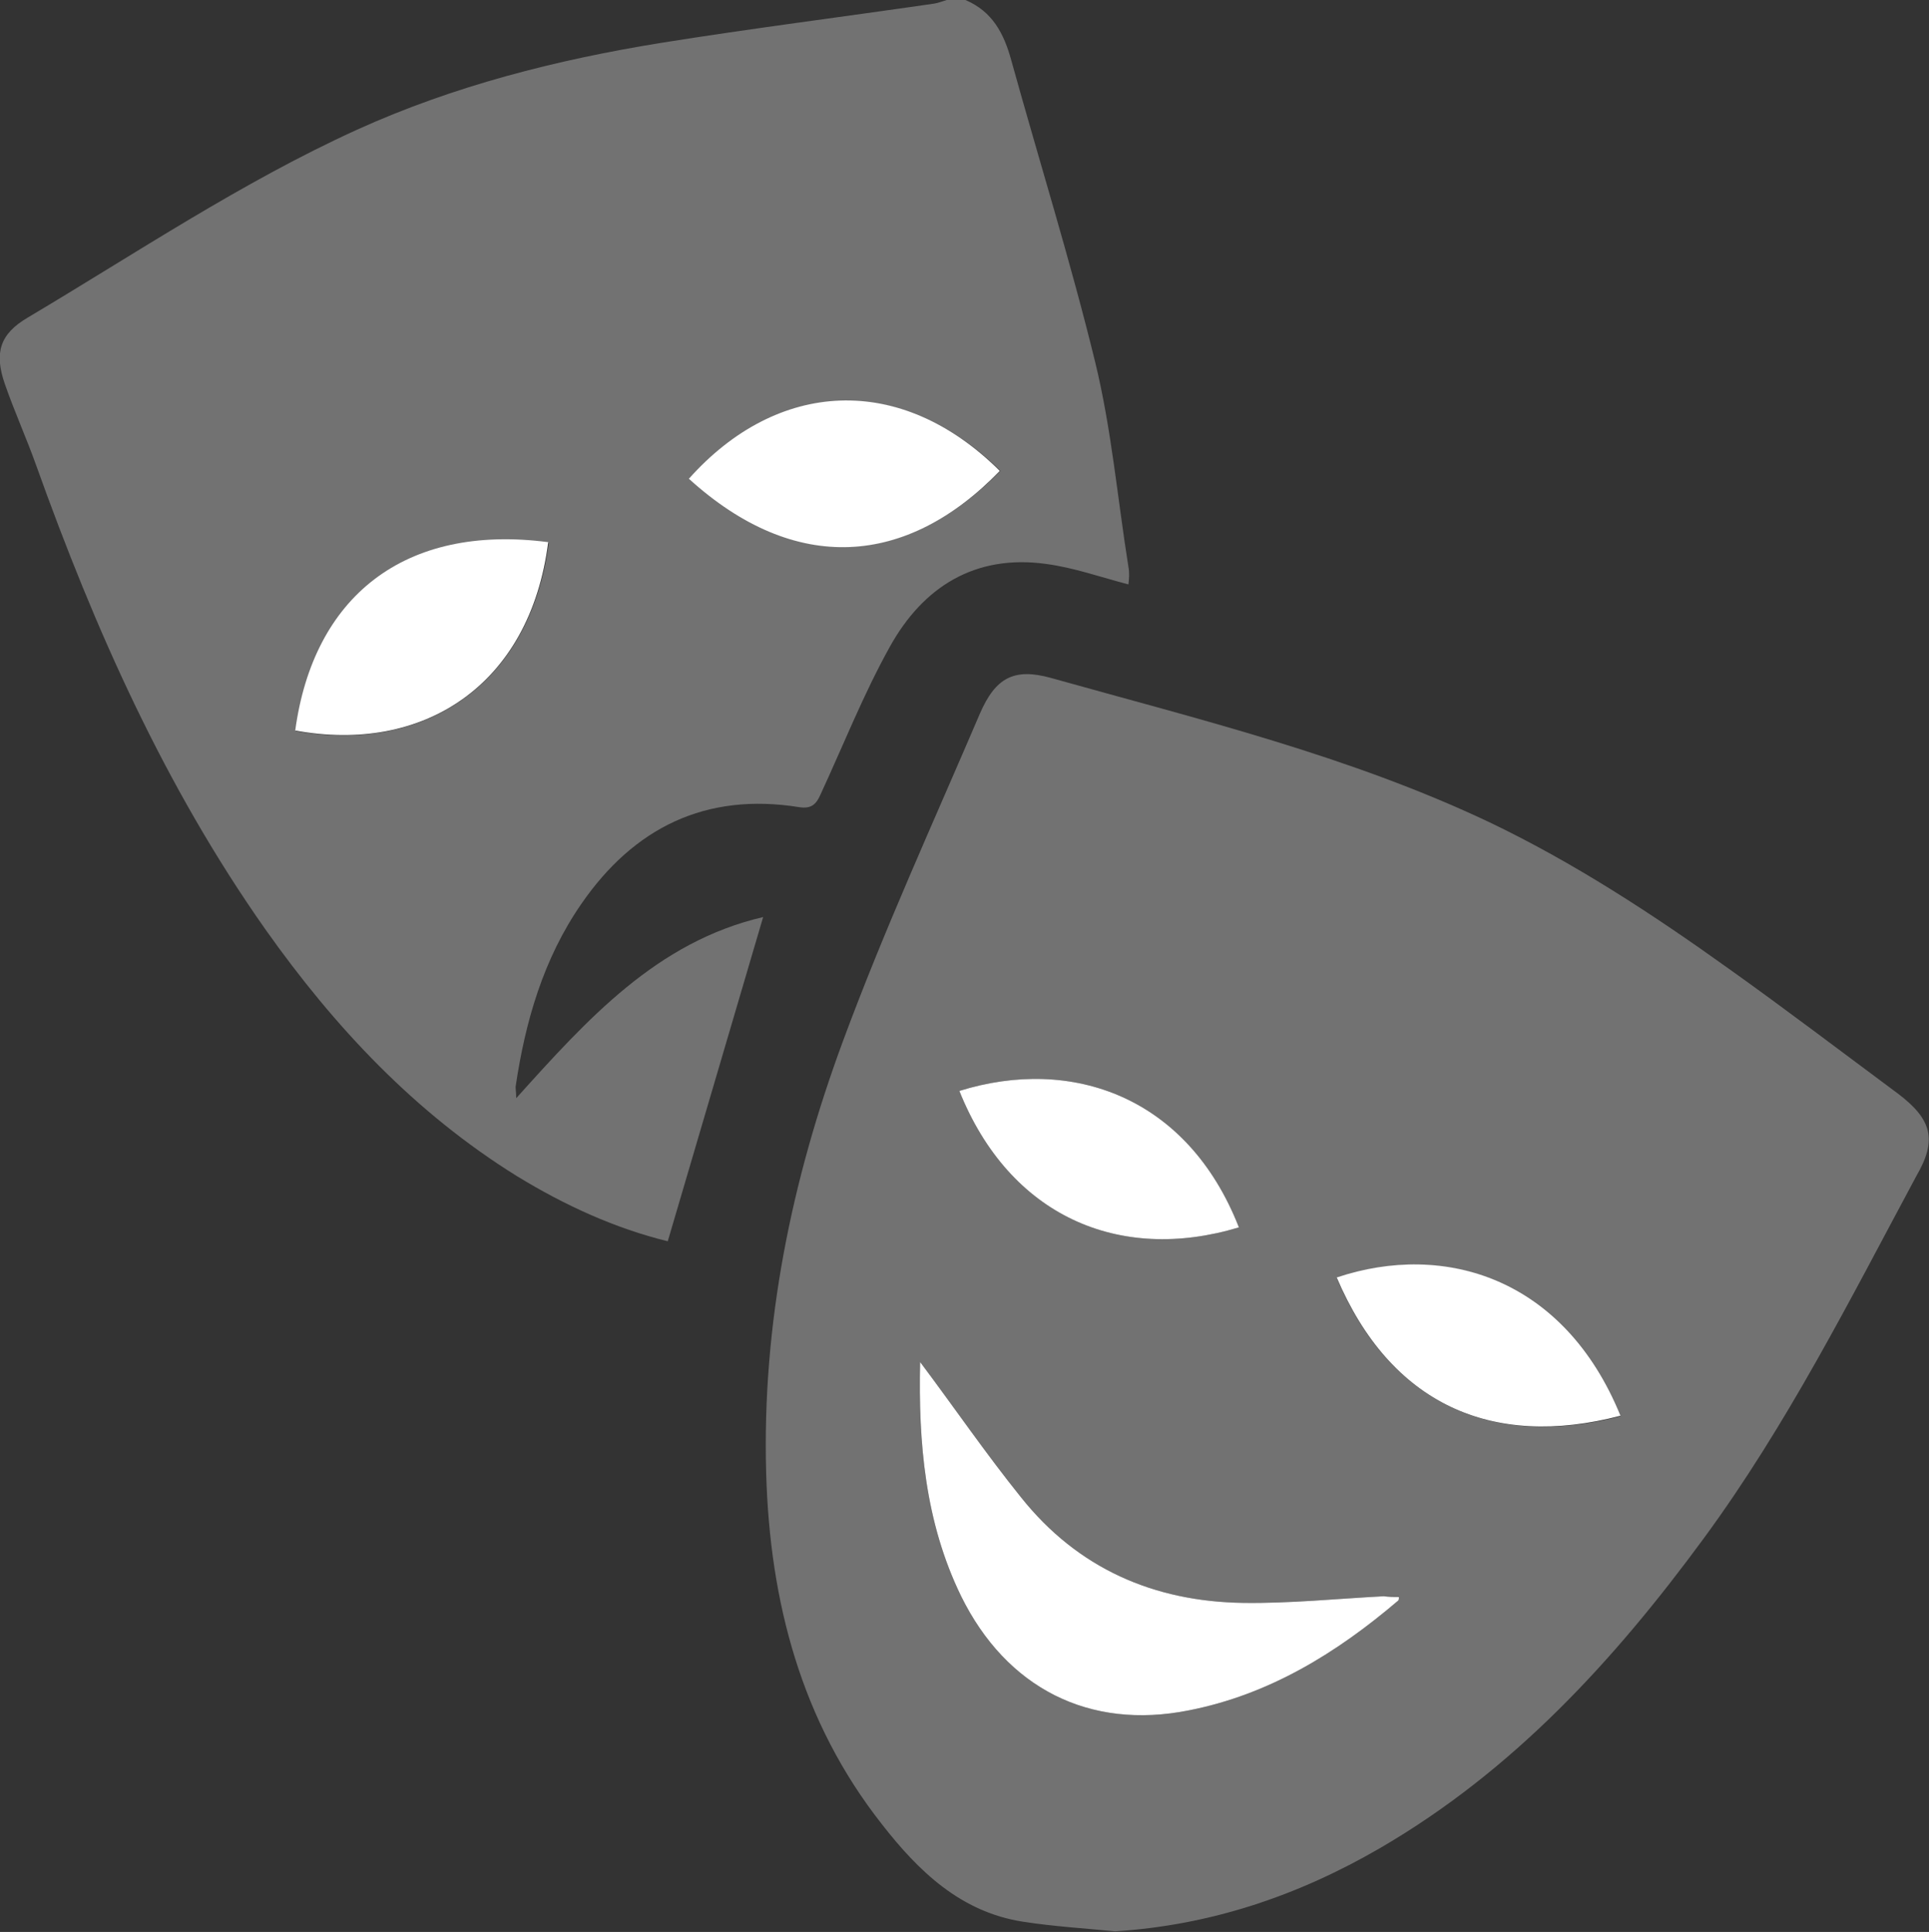 <?xml version="1.0" encoding="utf-8"?>
<!-- Generator: Adobe Illustrator 19.2.1, SVG Export Plug-In . SVG Version: 6.00 Build 0)  -->
<svg version="1.1" id="Layer_1" xmlns="http://www.w3.org/2000/svg" xmlns:xlink="http://www.w3.org/1999/xlink" x="0px" y="0px"
	 viewBox="0 0 319.5 320" style="enable-background:new 0 0 319.5 320;" xml:space="preserve">
<rect x="0" y="0" width="319.5" height="320" fill="#333333" stroke="none"/>
<style type="text/css">
	.st0{fill:#727272;}
	.st1{fill:#FFFFFF;}
</style>
<g id="B6xUvL.tif">
	<g>
		<path class="st0" d="M186.9,93.9c-1.8-11.3-2.8-22.8-5.5-33.9c-4.1-16.8-9.3-33.4-13.9-50c-1.2-4.4-3.1-8.1-7.6-10h-3.1
			c-0.7,0.2-1.4,0.5-2.1,0.6c-15.1,2.2-30.2,4.1-45.2,6.5c-17.3,2.8-34.3,7.1-50.4,14.4C40,30.2,22.6,41.9,4.6,52.6
			C0,55.3-1,58.4,0.8,63.6c1.6,4.6,3.6,9,5.2,13.5c9.7,27.1,21.3,53.2,38,76.9c11.4,16.1,24.7,30.3,41.6,40.8
			c8,4.9,16.4,8.7,25,10.8c5.3-18,10.5-35.7,15.8-53.7c-17.6,4.1-29.1,16.9-40.9,30c0-0.9-0.1-1.4-0.1-1.9
			c1.6-10.8,4.6-21.2,10.9-30.3c8.7-12.6,20.6-18.5,36.1-16c2,0.3,2.8-0.5,3.5-2.1c3.8-8.2,7.1-16.6,11.5-24.5
			c5.5-9.9,14.1-15.3,25.8-13.7c4.6,0.6,9.1,2.2,13.7,3.4C187,96,187.1,94.9,186.9,93.9z M49,121.1C51.9,99,67,86.8,90.9,89.9
			C87.8,113.6,70.1,124.9,49,121.1z M114.2,79.3c14.5-16.3,35-17.6,51.5-1.3C150.2,93.8,131.7,95.2,114.2,79.3z"/>
		<path class="st0" d="M314.3,181.1c-9.3-6.9-18.5-13.9-27.9-20.6c-12.7-9.1-25.7-17.6-39.7-24.3c-23.2-11-48-17-72.6-23.9
			c-6.1-1.7-9.2-0.1-11.8,5.9c-7.7,18-15.9,35.9-22.7,54.3c-8.5,23-13.4,46.8-12.7,71.5c0.6,21.3,5.8,41.2,19.2,58.2
			c6,7.7,13,14.5,23.3,16.1c5.1,0.8,10.2,1.1,15.3,1.6c15.8-1,30.3-5.9,43.9-13.8c22-12.8,38.7-31,53.6-51.3
			c13.8-18.8,24.2-39.5,35.2-60C320.9,188.8,320,185.4,314.3,181.1z M205.2,203.3c-19.9,6-38-1.9-46.3-22.6
			C177.5,174.9,196.7,181.6,205.2,203.3z M231.6,265.1c-10.2,8.7-21.4,15.6-34.7,18.2c-16.5,3.3-30.2-3.7-37.7-18.9
			c-6-12.3-7.1-25.5-6.8-38.8c5.7,7.6,10.9,15.2,16.7,22.4c9.4,11.8,22,17.3,36.9,17.5c7.7,0.1,15.5-0.7,23.2-1.1c0.8,0,1.6,0,2.5,0
			C231.7,264.7,231.7,265,231.6,265.1z M221.4,211.7c17.9-6.1,37.7,0.1,47,22.9C247,240.1,230.3,232.5,221.4,211.7z"/>
		<path class="st1" d="M90.8,89.8c-3,23.8-20.8,35.1-41.9,31.2C51.9,98.9,66.9,86.7,90.8,89.8z"/>
		<path class="st1" d="M165.6,78c-15.4,15.9-33.9,17.3-51.5,1.3C128.7,62.9,149.1,61.6,165.6,78z"/>
		<path class="st1" d="M231.7,264.5c0,0.2,0,0.5-0.1,0.6c-10.2,8.7-21.4,15.6-34.7,18.2c-16.5,3.3-30.2-3.7-37.7-18.9
			c-6-12.3-7.1-25.5-6.8-38.8c5.7,7.6,10.9,15.2,16.7,22.4c9.4,11.8,22,17.3,36.9,17.5c7.7,0.1,15.5-0.7,23.2-1.1
			C230,264.5,230.9,264.5,231.7,264.5z"/>
		<path class="st1" d="M268.4,234.5c-21.4,5.6-38.1-2-47-22.9C239.3,205.6,259.1,211.7,268.4,234.5z"/>
		<path class="st1" d="M205.2,203.3c-19.9,6-38-1.9-46.3-22.6C177.5,174.9,196.7,181.6,205.2,203.3z"/>
	</g>
</g>
</svg>
